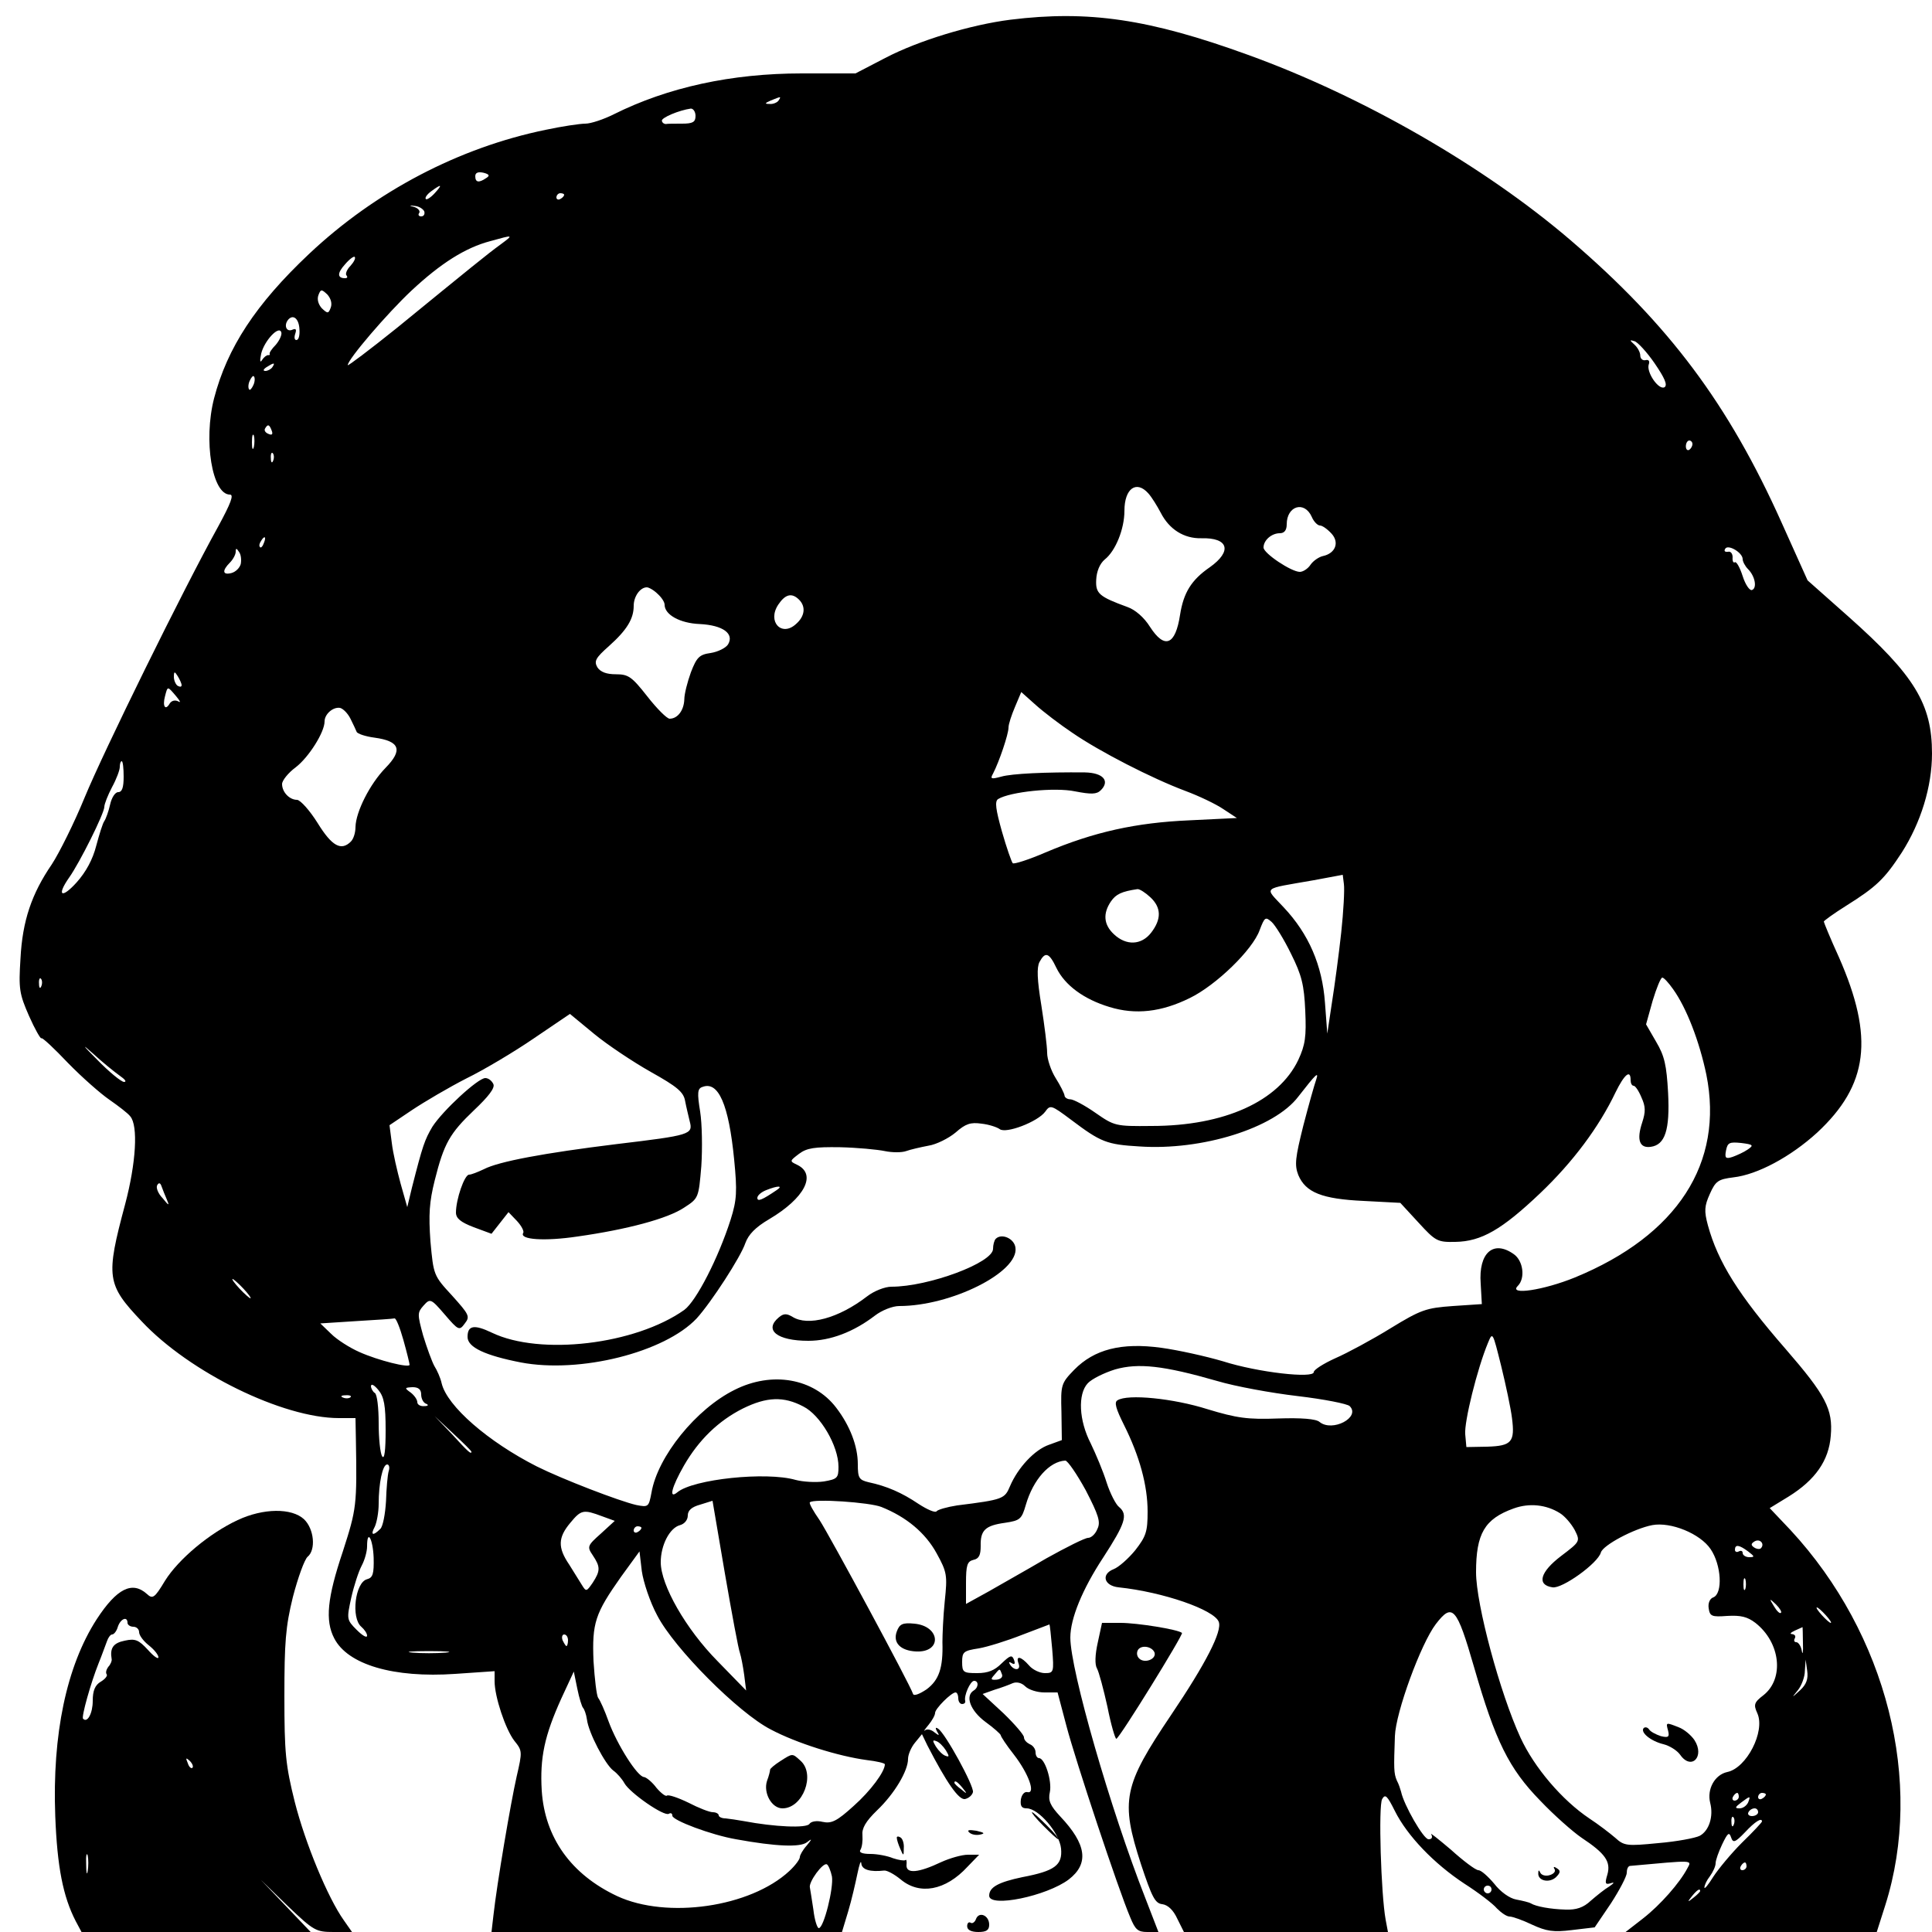 <?xml version="1.0" standalone="no"?>
<!DOCTYPE svg PUBLIC "-//W3C//DTD SVG 20010904//EN"
 "http://www.w3.org/TR/2001/REC-SVG-20010904/DTD/svg10.dtd">
<svg version="1.0" xmlns="http://www.w3.org/2000/svg"
 width="500pt" height="500pt" viewBox="0 0 500 500"
 preserveAspectRatio="xMidYMid meet">
<g transform="translate(0,500) scale(0.1,-0.1)"
fill="#000000" stroke="none">
<path d="M2615 4949 c-103 -13 -238 -54 -324 -99 l-77 -40 -139 0 c-182 0
-347 -36 -487 -106 -26 -13 -59 -24 -73 -24 -14 0 -61 -7 -103 -16 -224 -46
-440 -159 -612 -321 -138 -130 -212 -243 -246 -374 -28 -109 -5 -249 41 -249
11 0 2 -23 -30 -82 -92 -166 -297 -583 -346 -702 -27 -66 -66 -144 -85 -173
-52 -76 -76 -146 -81 -244 -5 -78 -3 -91 22 -148 15 -34 30 -60 32 -58 2 3 33
-26 69 -64 36 -37 85 -80 107 -95 23 -16 48 -35 54 -43 21 -24 15 -121 -13
-227 -51 -190 -48 -208 43 -304 124 -132 365 -250 510 -250 l43 0 1 -53 c3
-174 2 -181 -34 -293 -40 -119 -46 -178 -22 -224 35 -68 153 -103 313 -92
l102 7 0 -26 c0 -40 28 -124 51 -154 21 -26 21 -28 6 -93 -15 -66 -51 -277
-60 -359 l-5 -43 454 0 453 0 16 53 c9 30 19 74 24 98 5 24 9 36 10 27 1 -17
23 -23 59 -19 7 1 26 -9 43 -23 49 -41 116 -29 173 33 l30 31 -29 0 c-16 0
-47 -9 -69 -19 -59 -28 -91 -31 -90 -8 1 10 0 16 -3 13 -3 -2 -17 0 -32 5 -14
6 -41 11 -58 11 -22 0 -31 4 -26 11 4 7 6 23 5 37 -2 18 8 36 38 65 45 43 80
102 80 133 0 11 8 30 18 42 l18 22 14 -29 c50 -97 81 -141 97 -139 10 2 19 10
21 18 3 16 -72 153 -90 164 -7 5 -8 2 -3 -7 7 -11 6 -12 -7 -2 -8 7 -19 9 -24
5 -5 -4 -1 2 9 14 9 11 17 25 17 31 0 11 42 53 53 53 4 0 7 -7 7 -15 0 -8 4
-15 10 -15 5 0 9 3 8 8 -4 13 13 52 23 52 12 0 12 -17 -1 -25 -23 -14 -9 -52
30 -81 22 -16 40 -32 40 -35 0 -3 15 -26 34 -50 38 -49 57 -102 35 -97 -8 2
-15 -7 -17 -19 -2 -17 2 -23 15 -23 31 0 85 -64 89 -104 4 -43 -16 -58 -100
-74 -62 -13 -86 -26 -86 -48 0 -32 149 -1 206 42 53 41 46 91 -22 163 -26 28
-32 41 -27 63 6 29 -13 88 -28 88 -5 0 -9 7 -9 15 0 9 -7 18 -15 21 -8 4 -15
11 -15 18 0 6 -24 34 -53 62 l-54 50 31 11 c17 5 38 13 47 17 10 4 23 1 32 -8
9 -9 31 -16 50 -16 l34 0 23 -87 c23 -88 135 -425 165 -495 13 -32 20 -38 44
-38 l29 0 -34 88 c-90 229 -194 590 -194 674 0 49 31 125 85 207 57 88 65 111
41 131 -8 6 -23 35 -32 63 -9 29 -28 74 -41 101 -31 60 -34 128 -8 156 10 11
42 27 71 36 60 17 125 10 264 -30 47 -14 140 -31 208 -39 68 -8 129 -20 135
-26 29 -29 -45 -68 -78 -41 -9 8 -47 11 -107 9 -79 -3 -107 1 -183 24 -88 28
-207 40 -233 23 -9 -5 -4 -22 17 -64 40 -80 61 -156 61 -224 0 -52 -4 -64 -32
-100 -18 -22 -43 -44 -56 -49 -33 -13 -25 -43 13 -47 115 -12 247 -58 259 -89
10 -24 -34 -109 -123 -241 -124 -184 -132 -221 -78 -387 28 -84 36 -101 55
-103 15 -2 29 -16 39 -38 l17 -34 264 0 264 0 -6 32 c-12 66 -19 295 -9 312 8
14 13 9 33 -31 32 -64 101 -136 180 -188 36 -23 74 -52 84 -64 11 -11 25 -21
33 -21 7 0 33 -9 58 -21 37 -17 55 -20 103 -14 l59 7 42 62 c22 34 41 70 41
79 0 9 3 17 8 18 166 15 161 16 149 -6 -20 -38 -70 -95 -115 -130 l-45 -35
325 0 325 0 22 69 c101 319 4 702 -245 971 l-54 57 49 30 c69 43 104 93 109
157 6 69 -13 105 -117 225 -122 140 -175 225 -201 320 -10 37 -9 50 5 81 15
34 22 38 61 43 62 7 148 53 217 116 132 123 148 245 56 454 -22 48 -39 90 -39
92 0 2 26 21 58 41 78 49 99 69 144 138 49 77 78 170 78 256 0 128 -45 202
-216 354 l-106 94 -67 149 c-138 308 -292 513 -546 731 -224 192 -539 373
-835 480 -256 93 -413 116 -615 91z m-600 -209 c-3 -5 -14 -10 -23 -9 -14 0
-13 2 3 9 27 11 27 11 20 0z m-215 -40 c0 -16 -7 -20 -35 -20 -19 0 -38 0 -42
-1 -4 0 -9 3 -10 8 -3 8 45 28 75 32 6 0 12 -8 12 -19z m-542 -161 c-19 -13
-28 -11 -28 5 0 9 7 12 21 9 16 -4 17 -8 7 -14z m-133 -39 c-10 -11 -21 -18
-23 -15 -3 3 3 12 14 20 27 20 30 18 9 -5z m335 -4 c0 -3 -4 -8 -10 -11 -5 -3
-10 -1 -10 4 0 6 5 11 10 11 6 0 10 -2 10 -4z m-362 -43 c2 -7 -1 -13 -8 -13
-6 0 -9 4 -5 9 3 5 -3 12 -12 15 -15 4 -15 5 1 3 11 -1 21 -8 24 -14z m197
-86 c-33 -24 -76 -59 -267 -215 -71 -57 -128 -100 -128 -97 0 15 103 135 165
193 75 70 139 111 204 128 61 17 61 17 26 -9z m-388 -55 c-10 -10 -14 -22 -10
-25 3 -4 2 -7 -4 -7 -20 0 -21 13 0 36 11 13 23 22 25 19 3 -3 -2 -13 -11 -23z
m-51 -108 c-6 -16 -8 -16 -23 -2 -9 10 -13 23 -9 34 6 16 8 16 23 2 9 -10 13
-23 9 -34z m-81 -57 c1 -15 -2 -27 -8 -27 -5 0 -6 7 -3 16 4 12 2 15 -9 10
-15 -5 -21 14 -8 28 13 13 27 0 28 -27z m-61 -39 c-11 -11 -18 -22 -16 -24 1
-2 -1 -4 -4 -3 -4 0 -11 -5 -16 -13 -5 -8 -6 -2 -2 17 8 33 46 74 52 55 2 -6
-4 -20 -14 -32z m3568 -48 c26 -38 34 -56 26 -62 -15 -9 -48 39 -41 59 3 8 0
13 -8 11 -8 -2 -14 4 -14 12 0 8 -7 21 -15 28 -13 12 -13 13 0 9 8 -2 32 -28
52 -57z m-3577 -10 c-3 -5 -12 -10 -18 -10 -7 0 -6 4 3 10 19 12 23 12 15 0z
m-49 -46 c-4 -9 -9 -15 -11 -12 -3 3 -3 13 1 22 4 9 9 15 11 12 3 -3 3 -13 -1
-22z m47 -118 c4 -10 1 -13 -8 -9 -8 3 -12 9 -9 14 7 12 11 11 17 -5z m-46
-43 c-3 -10 -5 -4 -5 12 0 17 2 24 5 18 2 -7 2 -21 0 -30z m3723 8 c0 -6 -4
-12 -8 -15 -5 -3 -9 1 -9 9 0 8 4 15 9 15 4 0 8 -4 8 -9z m-3673 -43 c-3 -8
-6 -5 -6 6 -1 11 2 17 5 13 3 -3 4 -12 1 -19z m2265 -85 c9 -10 23 -33 32 -50
22 -43 60 -67 105 -66 70 2 81 -33 22 -75 -48 -33 -68 -66 -77 -123 -12 -79
-40 -90 -78 -31 -15 24 -38 44 -58 51 -74 27 -83 35 -81 71 1 21 9 41 22 52
28 22 51 79 51 126 0 58 31 80 62 45z m423 -61 c5 -12 15 -22 21 -22 6 0 19
-9 30 -21 21 -23 10 -51 -22 -58 -10 -2 -25 -12 -32 -22 -7 -11 -20 -19 -28
-19 -22 0 -94 48 -94 63 0 19 21 37 42 37 12 0 18 8 18 23 0 48 46 62 65 19z
m-2712 -67 c-3 -9 -8 -14 -10 -11 -3 3 -2 9 2 15 9 16 15 13 8 -4z m3827 -42
c0 -6 6 -18 14 -26 18 -18 24 -49 10 -54 -6 -2 -17 14 -24 36 -7 22 -16 38
-20 36 -4 -3 -7 3 -6 13 0 9 -5 16 -12 14 -8 -1 -11 2 -7 8 7 12 45 -10 45
-27z m-3887 -13 c-3 -10 -13 -20 -24 -23 -23 -6 -25 6 -4 27 8 8 15 21 15 28
0 10 2 10 9 -1 5 -7 6 -21 4 -31z m1079 -77 c10 -9 18 -21 18 -28 0 -26 40
-48 91 -50 60 -3 90 -25 73 -53 -6 -9 -26 -19 -45 -22 -29 -4 -36 -11 -51 -50
-9 -25 -17 -56 -17 -70 -1 -28 -17 -50 -38 -50 -7 0 -33 26 -58 58 -40 51 -49
57 -81 57 -25 0 -40 6 -48 18 -9 16 -5 24 30 55 47 42 64 71 64 104 0 25 17
48 34 48 5 0 18 -7 28 -17z m366 -15 c18 -18 15 -43 -8 -63 -37 -34 -75 6 -46
50 18 27 35 32 54 13z m-1598 -221 c0 -5 -4 -5 -10 -2 -5 3 -10 14 -10 23 0
15 2 15 10 2 5 -8 10 -19 10 -23z m-14 -29 c10 -12 13 -18 5 -13 -8 4 -17 2
-22 -6 -11 -19 -19 -7 -12 19 7 27 6 27 29 0z m2320 -95 c70 -48 204 -117 292
-150 35 -13 79 -34 98 -47 l35 -23 -123 -6 c-138 -6 -247 -30 -372 -83 -44
-19 -82 -31 -85 -28 -3 3 -16 40 -28 82 -16 57 -19 78 -10 84 31 19 147 31
199 20 42 -8 56 -8 67 3 24 24 6 45 -41 46 -101 1 -190 -3 -217 -11 -26 -7
-29 -6 -21 8 16 31 40 102 40 119 0 9 8 33 17 54 l16 38 37 -33 c20 -18 63
-51 96 -73z m-1869 37 c7 -14 14 -29 16 -34 2 -5 23 -12 46 -15 66 -9 74 -32
29 -78 -41 -42 -77 -114 -78 -153 0 -15 -5 -31 -12 -38 -25 -25 -49 -12 -86
48 -20 32 -44 59 -53 60 -20 0 -39 20 -39 41 0 9 16 29 35 43 34 26 75 91 75
119 0 19 22 38 40 35 8 -2 20 -14 27 -28z m-587 -150 c0 -28 -4 -40 -14 -40
-8 0 -17 -14 -21 -32 -4 -18 -11 -37 -15 -43 -4 -5 -13 -34 -21 -64 -9 -35
-26 -67 -51 -95 -39 -43 -52 -34 -19 13 27 38 91 166 91 183 0 7 9 30 20 51
11 20 20 44 20 52 0 8 2 15 5 15 3 0 5 -18 5 -40z m3151 -404 c-6 -55 -17
-137 -24 -181 l-12 -80 -6 80 c-7 97 -42 178 -107 247 -50 54 -59 46 78 70
l75 14 3 -24 c2 -14 -1 -70 -7 -126z m-494 92 c29 -27 29 -57 2 -92 -25 -32
-64 -34 -96 -4 -27 25 -29 54 -8 85 13 19 28 26 69 32 6 0 20 -9 33 -21z m364
-146 c28 -56 34 -81 37 -148 3 -67 0 -88 -18 -127 -51 -107 -191 -171 -380
-171 -93 -1 -96 0 -145 34 -27 19 -57 35 -65 35 -8 0 -15 5 -15 10 -1 6 -11
26 -23 45 -12 19 -22 49 -22 65 0 17 -7 72 -15 123 -11 67 -12 98 -5 112 15
28 25 25 44 -15 22 -45 71 -81 137 -101 68 -21 135 -13 208 23 68 33 163 125
181 176 13 34 15 35 31 21 9 -8 32 -45 50 -82z m-3234 -84 c-3 -8 -6 -5 -6 6
-1 11 2 17 5 13 3 -3 4 -12 1 -19z m4223 -8 c35 -49 68 -135 86 -221 46 -229
-75 -416 -340 -525 -81 -33 -173 -47 -148 -22 20 20 14 65 -10 82 -53 38 -92
4 -86 -76 l3 -53 -75 -5 c-69 -5 -82 -9 -162 -58 -47 -29 -112 -64 -142 -77
-31 -14 -56 -30 -56 -36 0 -17 -144 -1 -235 28 -44 13 -116 29 -160 35 -103
14 -173 -4 -225 -57 -34 -35 -35 -39 -33 -109 l1 -73 -33 -12 c-38 -13 -81
-60 -101 -107 -14 -33 -17 -35 -137 -50 -26 -4 -50 -11 -53 -15 -3 -5 -24 4
-47 19 -43 29 -82 46 -129 56 -25 6 -28 11 -28 47 0 46 -20 99 -56 146 -58 76
-166 95 -263 46 -99 -49 -199 -172 -215 -266 -7 -37 -8 -38 -39 -32 -44 10
-192 67 -258 100 -126 64 -232 156 -246 215 -3 14 -12 34 -19 45 -6 11 -19 46
-29 79 -15 55 -15 59 1 77 17 19 19 19 55 -23 36 -42 38 -42 52 -23 14 18 11
23 -33 72 -48 52 -48 53 -56 140 -5 70 -3 102 11 158 24 96 39 122 102 182 37
35 54 57 50 67 -4 9 -13 16 -21 16 -19 0 -110 -84 -137 -126 -20 -34 -25 -48
-53 -158 l-12 -50 -17 60 c-9 33 -20 80 -23 106 l-6 46 58 39 c33 22 96 59
141 82 45 22 124 69 175 104 l93 63 63 -52 c34 -28 100 -72 146 -98 68 -38 85
-52 89 -75 3 -16 9 -40 12 -53 9 -34 2 -36 -190 -59 -187 -23 -305 -45 -343
-65 -15 -7 -32 -14 -38 -14 -12 0 -34 -64 -34 -98 0 -15 12 -25 46 -38 l46
-17 22 28 22 28 22 -23 c12 -13 19 -27 16 -31 -10 -17 54 -22 141 -9 127 18
233 46 276 75 37 24 37 25 44 107 3 46 2 109 -3 141 -8 49 -7 60 6 64 41 16
68 -45 82 -188 8 -82 7 -104 -9 -155 -32 -100 -89 -211 -120 -234 -127 -90
-373 -119 -498 -59 -46 22 -63 19 -63 -11 0 -27 46 -48 138 -66 153 -29 372
26 455 114 38 42 114 159 126 195 8 22 26 41 62 62 91 54 123 115 73 140 -21
10 -21 10 4 29 20 15 40 18 106 17 44 -1 97 -6 116 -10 19 -4 44 -4 55 0 11 4
37 10 58 14 20 3 52 19 70 34 26 23 39 27 67 23 19 -2 40 -9 47 -14 16 -13 99
19 118 45 13 18 15 18 67 -21 77 -58 92 -64 177 -69 161 -11 349 47 411 129
46 59 54 67 46 43 -4 -11 -19 -64 -33 -118 -21 -84 -23 -102 -13 -128 19 -45
61 -62 169 -67 l95 -5 47 -51 c44 -48 49 -51 95 -50 68 1 121 32 220 126 85
81 152 171 195 261 23 47 39 60 39 32 0 -8 3 -15 8 -15 4 0 13 -13 20 -30 11
-24 11 -37 2 -65 -15 -45 -7 -67 22 -63 37 5 50 43 45 140 -4 71 -9 95 -31
132 l-26 45 17 61 c10 33 21 60 25 60 4 0 16 -13 28 -30z m-4020 -224 c13 -9
19 -16 11 -16 -7 0 -39 26 -70 58 -37 37 -41 43 -11 16 25 -23 56 -48 70 -58z
m4213 -191 c-10 -7 -28 -15 -39 -19 -18 -6 -21 -3 -17 17 4 20 9 22 39 19 32
-4 33 -6 17 -17z m-4091 -130 c7 -16 5 -16 -11 4 -12 12 -18 28 -14 34 4 7 8
6 11 -3 3 -8 9 -24 14 -35z m1578 25 c-37 -25 -50 -31 -50 -20 0 6 10 15 23
20 30 12 45 12 27 0z m-1380 -255 c13 -14 21 -25 18 -25 -2 0 -15 11 -28 25
-13 14 -21 25 -18 25 2 0 15 -11 28 -25z m414 -133 c9 -32 16 -61 16 -64 0 -9
-81 11 -130 33 -25 11 -58 32 -73 47 l-28 27 93 6 c51 3 96 6 99 7 4 1 14 -24
23 -56z m2869 -202 c8 -62 -1 -72 -64 -74 l-54 -1 -3 33 c-3 32 31 170 59 237
12 29 12 28 34 -60 12 -49 25 -110 28 -135z m-2915 -31 c0 -53 -3 -77 -9 -68
-5 8 -9 46 -9 86 0 39 -4 75 -10 78 -5 3 -10 12 -10 18 1 7 9 2 19 -10 15 -18
19 -40 19 -104z m92 92 c0 -11 6 -22 13 -24 7 -3 5 -6 -5 -6 -10 -1 -18 4 -18
10 0 7 -8 18 -17 25 -17 12 -16 13 5 14 15 0 22 -6 22 -19z m-183 -7 c-3 -3
-12 -4 -19 -1 -8 3 -5 6 6 6 11 1 17 -2 13 -5z m1172 -24 c44 -22 91 -102 91
-156 0 -29 -3 -32 -38 -38 -21 -3 -54 -1 -73 4 -76 22 -265 2 -306 -32 -23
-19 -15 13 17 69 38 66 89 116 153 148 61 30 105 32 156 5z m-859 -117 c0 -8
-9 0 -50 45 l-45 47 48 -45 c26 -24 47 -45 47 -47z m1590 -100 c33 -64 39 -82
30 -100 -5 -13 -16 -23 -24 -23 -8 0 -56 -24 -108 -53 -51 -30 -119 -68 -150
-86 l-58 -32 0 54 c0 46 3 56 19 60 15 3 19 13 19 36 -1 41 12 53 63 60 39 6
43 9 54 47 19 65 61 112 102 114 6 0 30 -35 53 -77z m-1804 50 c-3 -10 -6 -45
-7 -78 -2 -33 -8 -66 -15 -72 -19 -19 -26 -16 -14 6 5 11 10 37 10 59 0 53 10
102 22 102 5 0 7 -8 4 -17z m909 -471 c3 -9 8 -35 11 -57 l5 -40 -74 76 c-82
83 -147 197 -147 256 0 44 23 89 50 96 11 3 20 13 20 25 0 13 10 22 32 28 l32
10 32 -188 c18 -104 35 -196 39 -206z m366 378 c65 -26 114 -67 143 -120 27
-49 28 -57 21 -124 -4 -39 -6 -87 -6 -106 2 -67 -9 -98 -41 -122 -18 -12 -33
-18 -35 -12 -8 25 -217 412 -242 450 -16 23 -28 44 -25 46 9 10 155 0 185 -12z
m1756 -16 c13 -8 29 -27 38 -43 15 -30 15 -30 -35 -68 -54 -41 -64 -75 -22
-81 25 -4 117 62 125 90 5 19 86 62 133 71 48 9 124 -22 151 -62 28 -41 32
-115 7 -125 -9 -3 -14 -15 -12 -28 3 -21 8 -23 48 -20 35 2 52 -2 73 -18 65
-51 75 -144 21 -187 -25 -19 -26 -25 -16 -47 21 -47 -28 -142 -78 -152 -32 -7
-53 -44 -44 -80 9 -35 -3 -72 -27 -85 -12 -6 -60 -15 -108 -19 -81 -8 -88 -7
-111 14 -14 12 -44 35 -67 50 -70 47 -142 131 -178 209 -53 115 -115 345 -115
428 0 100 22 138 97 165 41 15 85 10 120 -12z m-2479 -8 l33 -12 -36 -33 c-35
-31 -36 -34 -21 -56 20 -30 20 -40 0 -71 -16 -23 -17 -24 -28 -6 -6 10 -21 34
-33 53 -30 44 -29 70 3 108 28 34 34 35 82 17z m102 -30 c0 -3 -4 -8 -10 -11
-5 -3 -10 -1 -10 4 0 6 5 11 10 11 6 0 10 -2 10 -4z m-693 -77 c1 -42 -2 -52
-17 -56 -31 -8 -42 -100 -15 -123 8 -7 15 -17 15 -23 0 -7 -12 0 -27 15 -26
26 -26 28 -14 83 7 31 19 68 27 83 8 15 14 37 14 50 0 46 15 20 17 -29z m3590
24 c-3 -3 -11 -2 -17 2 -9 6 -9 10 1 16 14 8 27 -7 16 -18z m-33 -8 c17 -13
18 -15 3 -15 -9 0 -17 5 -17 11 0 5 -4 7 -10 4 -5 -3 -10 -1 -10 4 0 15 11 13
34 -4z m-2823 -166 c44 -85 210 -252 294 -295 66 -35 174 -69 248 -79 26 -3
47 -8 47 -11 0 -19 -37 -69 -81 -108 -43 -39 -57 -46 -80 -41 -16 4 -30 1 -34
-5 -7 -12 -91 -8 -170 7 -16 3 -38 6 -47 7 -10 0 -18 4 -18 8 0 4 -7 8 -15 8
-9 0 -37 11 -64 25 -27 13 -51 21 -55 18 -3 -3 -15 6 -27 20 -11 15 -26 27
-32 28 -17 0 -70 84 -92 144 -10 28 -22 55 -27 61 -4 6 -9 48 -12 95 -4 99 4
123 71 218 l48 66 6 -51 c4 -28 21 -80 40 -115z m2816 69 c-3 -7 -5 -2 -5 12
0 14 2 19 5 13 2 -7 2 -19 0 -25z m92 -62 c-3 -3 -11 5 -18 17 -13 21 -12 21
5 5 10 -10 16 -20 13 -22z m116 -6 c10 -11 16 -20 13 -20 -3 0 -13 9 -23 20
-10 11 -16 20 -13 20 3 0 13 -9 23 -20z m-910 -135 c55 -191 90 -262 171 -345
36 -38 85 -81 107 -96 62 -41 76 -62 67 -95 -7 -23 -6 -27 8 -23 11 4 10 1 -3
-8 -12 -7 -33 -24 -48 -37 -19 -18 -38 -24 -65 -23 -39 1 -77 8 -90 16 -5 3
-22 7 -38 10 -17 3 -41 20 -57 41 -16 19 -34 35 -41 35 -7 0 -39 24 -71 53
-33 28 -56 46 -51 40 4 -8 2 -13 -7 -13 -13 0 -64 89 -71 123 -2 7 -6 20 -11
29 -8 19 -8 31 -5 115 2 61 67 239 106 290 43 56 54 44 99 -112z m-1092 48 c5
-61 4 -63 -19 -63 -13 0 -32 9 -41 20 -21 24 -35 26 -27 5 7 -18 -11 -20 -22
-3 -4 7 -3 8 4 4 8 -5 10 -2 6 9 -5 13 -10 11 -32 -10 -18 -18 -35 -25 -63
-25 -36 0 -39 2 -39 29 0 26 4 29 43 35 23 4 74 20 112 35 39 15 71 27 71 27
1 -1 4 -29 7 -63z m1943 14 c1 -23 -1 -32 -3 -19 -2 12 -9 22 -14 22 -6 0 -7
5 -4 10 3 6 0 10 -7 11 -7 0 -4 4 7 9 11 5 20 9 20 9 0 1 1 -18 1 -42z m-3196
8 c0 -8 -2 -15 -4 -15 -2 0 -6 7 -10 15 -3 8 -1 15 4 15 6 0 10 -7 10 -15z
m-317 -32 c-24 -2 -62 -2 -85 0 -24 2 -5 4 42 4 47 0 66 -2 43 -4z m3506 -97
c-23 -21 -23 -21 -6 0 9 11 18 34 18 50 l2 29 4 -29 c3 -21 -2 -35 -18 -50z
m-2066 41 c3 -7 -3 -13 -14 -14 -15 -1 -16 1 -6 12 15 18 14 18 20 2z m-1084
-87 c3 -3 8 -16 10 -30 4 -34 47 -116 68 -132 10 -7 23 -22 29 -33 14 -25 103
-87 115 -79 5 3 9 1 9 -5 0 -12 101 -50 165 -61 104 -19 166 -21 183 -8 14 11
14 9 0 -8 -10 -11 -18 -25 -18 -30 0 -6 -12 -22 -27 -36 -101 -94 -317 -125
-446 -65 -119 56 -187 151 -195 273 -5 85 7 142 51 239 l32 69 9 -44 c5 -25
12 -47 15 -50z m939 -110 c9 -15 9 -18 -1 -14 -7 2 -18 13 -25 24 -9 15 -9 18
1 14 7 -2 18 -13 25 -24z m43 -97 c13 -16 12 -17 -3 -4 -10 7 -18 15 -18 17 0
8 8 3 21 -13z m2009 -23 c0 -5 -5 -10 -11 -10 -5 0 -7 5 -4 10 3 6 8 10 11 10
2 0 4 -4 4 -10z m70 6 c0 -3 -4 -8 -10 -11 -5 -3 -10 -1 -10 4 0 6 5 11 10 11
6 0 10 -2 10 -4z m-46 -21 c-4 -8 -13 -15 -22 -15 -13 0 -12 3 4 15 24 18 25
18 18 0z m26 -25 c0 -5 -7 -10 -16 -10 -8 0 -12 5 -9 10 3 6 10 10 16 10 5 0
9 -4 9 -10z m-63 -32 c-3 -8 -6 -5 -6 6 -1 11 2 17 5 13 3 -3 4 -12 1 -19z
m73 8 c0 -2 -23 -27 -52 -55 -28 -28 -61 -68 -74 -88 -13 -21 -23 -33 -23 -28
0 6 6 19 14 29 8 11 15 26 15 34 0 8 8 30 17 49 14 29 18 33 23 18 5 -15 10
-14 36 13 26 28 44 39 44 28z m-2407 -142 c5 -29 -21 -134 -34 -134 -4 0 -11
21 -14 48 -4 26 -8 52 -9 57 -4 14 34 66 44 60 4 -2 10 -17 13 -31z m2367 26
c0 -5 -5 -10 -11 -10 -5 0 -7 5 -4 10 3 6 8 10 11 10 2 0 4 -4 4 -10z m-660
-60 c0 -5 -4 -10 -10 -10 -5 0 -10 5 -10 10 0 6 5 10 10 10 6 0 10 -4 10 -10z
m540 -4 c0 -2 -8 -10 -17 -17 -16 -13 -17 -12 -4 4 13 16 21 21 21 13z"/>
<path d="M2577 1794 c-4 -4 -7 -16 -7 -26 0 -36 -167 -98 -263 -98 -17 0 -45
-11 -63 -25 -74 -57 -153 -78 -193 -53 -15 9 -23 9 -35 -1 -40 -33 -5 -61 76
-61 57 0 117 23 172 65 18 14 46 25 63 25 135 0 310 88 301 151 -3 24 -36 38
-51 23z"/>
<path d="M2321 778 c-11 -29 9 -50 50 -52 68 -3 63 66 -5 72 -30 3 -38 -1 -45
-20z"/>
<path d="M4317 521 c4 -16 1 -19 -19 -14 -12 4 -26 11 -30 17 -4 6 -10 7 -14
4 -10 -11 18 -34 51 -42 16 -4 35 -16 43 -27 29 -42 65 -5 37 38 -9 13 -27 28
-41 33 -33 13 -33 13 -27 -9z"/>
<path d="M2019 442 c-14 -9 -26 -19 -26 -22 0 -3 -3 -16 -8 -29 -10 -31 12
-71 40 -71 53 0 86 88 47 123 -22 20 -20 20 -53 -1z"/>
<path d="M4023 163 c4 -6 -2 -13 -13 -16 -10 -3 -21 0 -24 7 -3 7 -5 7 -5 -2
-1 -20 29 -26 46 -10 12 12 12 17 2 23 -7 5 -10 4 -6 -2z"/>
<path d="M615 1066 c-73 -34 -153 -101 -188 -157 -27 -45 -32 -48 -47 -34 -38
34 -78 14 -130 -66 -78 -121 -115 -298 -107 -509 5 -131 20 -208 53 -272 l15
-28 296 0 297 0 -64 67 -65 68 70 -68 c67 -64 73 -67 118 -67 l48 0 -21 30
c-42 59 -100 200 -127 306 -24 96 -27 128 -27 274 0 139 3 180 22 257 13 50
30 97 38 104 22 18 17 72 -9 97 -32 30 -106 29 -172 -2z m-285 -266 c0 -5 7
-10 15 -10 8 0 15 -6 15 -14 0 -8 11 -23 25 -34 14 -11 25 -25 25 -31 0 -6
-12 2 -27 19 -24 26 -33 30 -60 24 -30 -6 -39 -19 -34 -48 1 -4 -3 -14 -9 -20
-5 -7 -7 -15 -4 -19 3 -3 -3 -12 -15 -19 -15 -9 -21 -23 -21 -50 0 -32 -14
-58 -25 -46 -5 4 20 93 40 143 9 22 18 48 22 58 3 9 9 17 13 17 5 0 12 9 15
20 7 21 25 28 25 10z m168 -375 c-3 -3 -9 2 -12 12 -6 14 -5 15 5 6 7 -7 10
-15 7 -18z m-271 -267 c-2 -13 -4 -5 -4 17 -1 22 1 32 4 23 2 -10 2 -28 0 -40z"/>
<path d="M2841 749 c-7 -31 -8 -57 -2 -67 5 -9 17 -54 27 -99 9 -46 20 -83 23
-83 8 1 174 270 170 274 -10 9 -116 26 -159 26 l-48 0 -11 -51z m147 -26 c5
-17 -26 -29 -40 -15 -6 6 -7 15 -3 22 9 14 37 9 43 -7z"/>
<path d="M2700 275 c19 -19 36 -35 39 -35 3 0 -10 16 -29 35 -19 19 -36 35
-39 35 -3 0 10 -16 29 -35z"/>
<path d="M2508 258 c6 -6 18 -8 28 -6 14 3 12 5 -9 10 -19 3 -25 2 -19 -4z"/>
<path d="M2321 243 c0 -4 4 -17 9 -28 8 -19 9 -19 9 2 1 12 -3 25 -9 28 -5 3
-10 3 -9 -2z"/>
<path d="M2526 34 c-3 -9 -10 -13 -14 -10 -5 3 -9 -1 -9 -9 0 -10 11 -15 29
-15 21 0 28 5 28 19 0 24 -26 35 -34 15z"/>
</g>
</svg>
